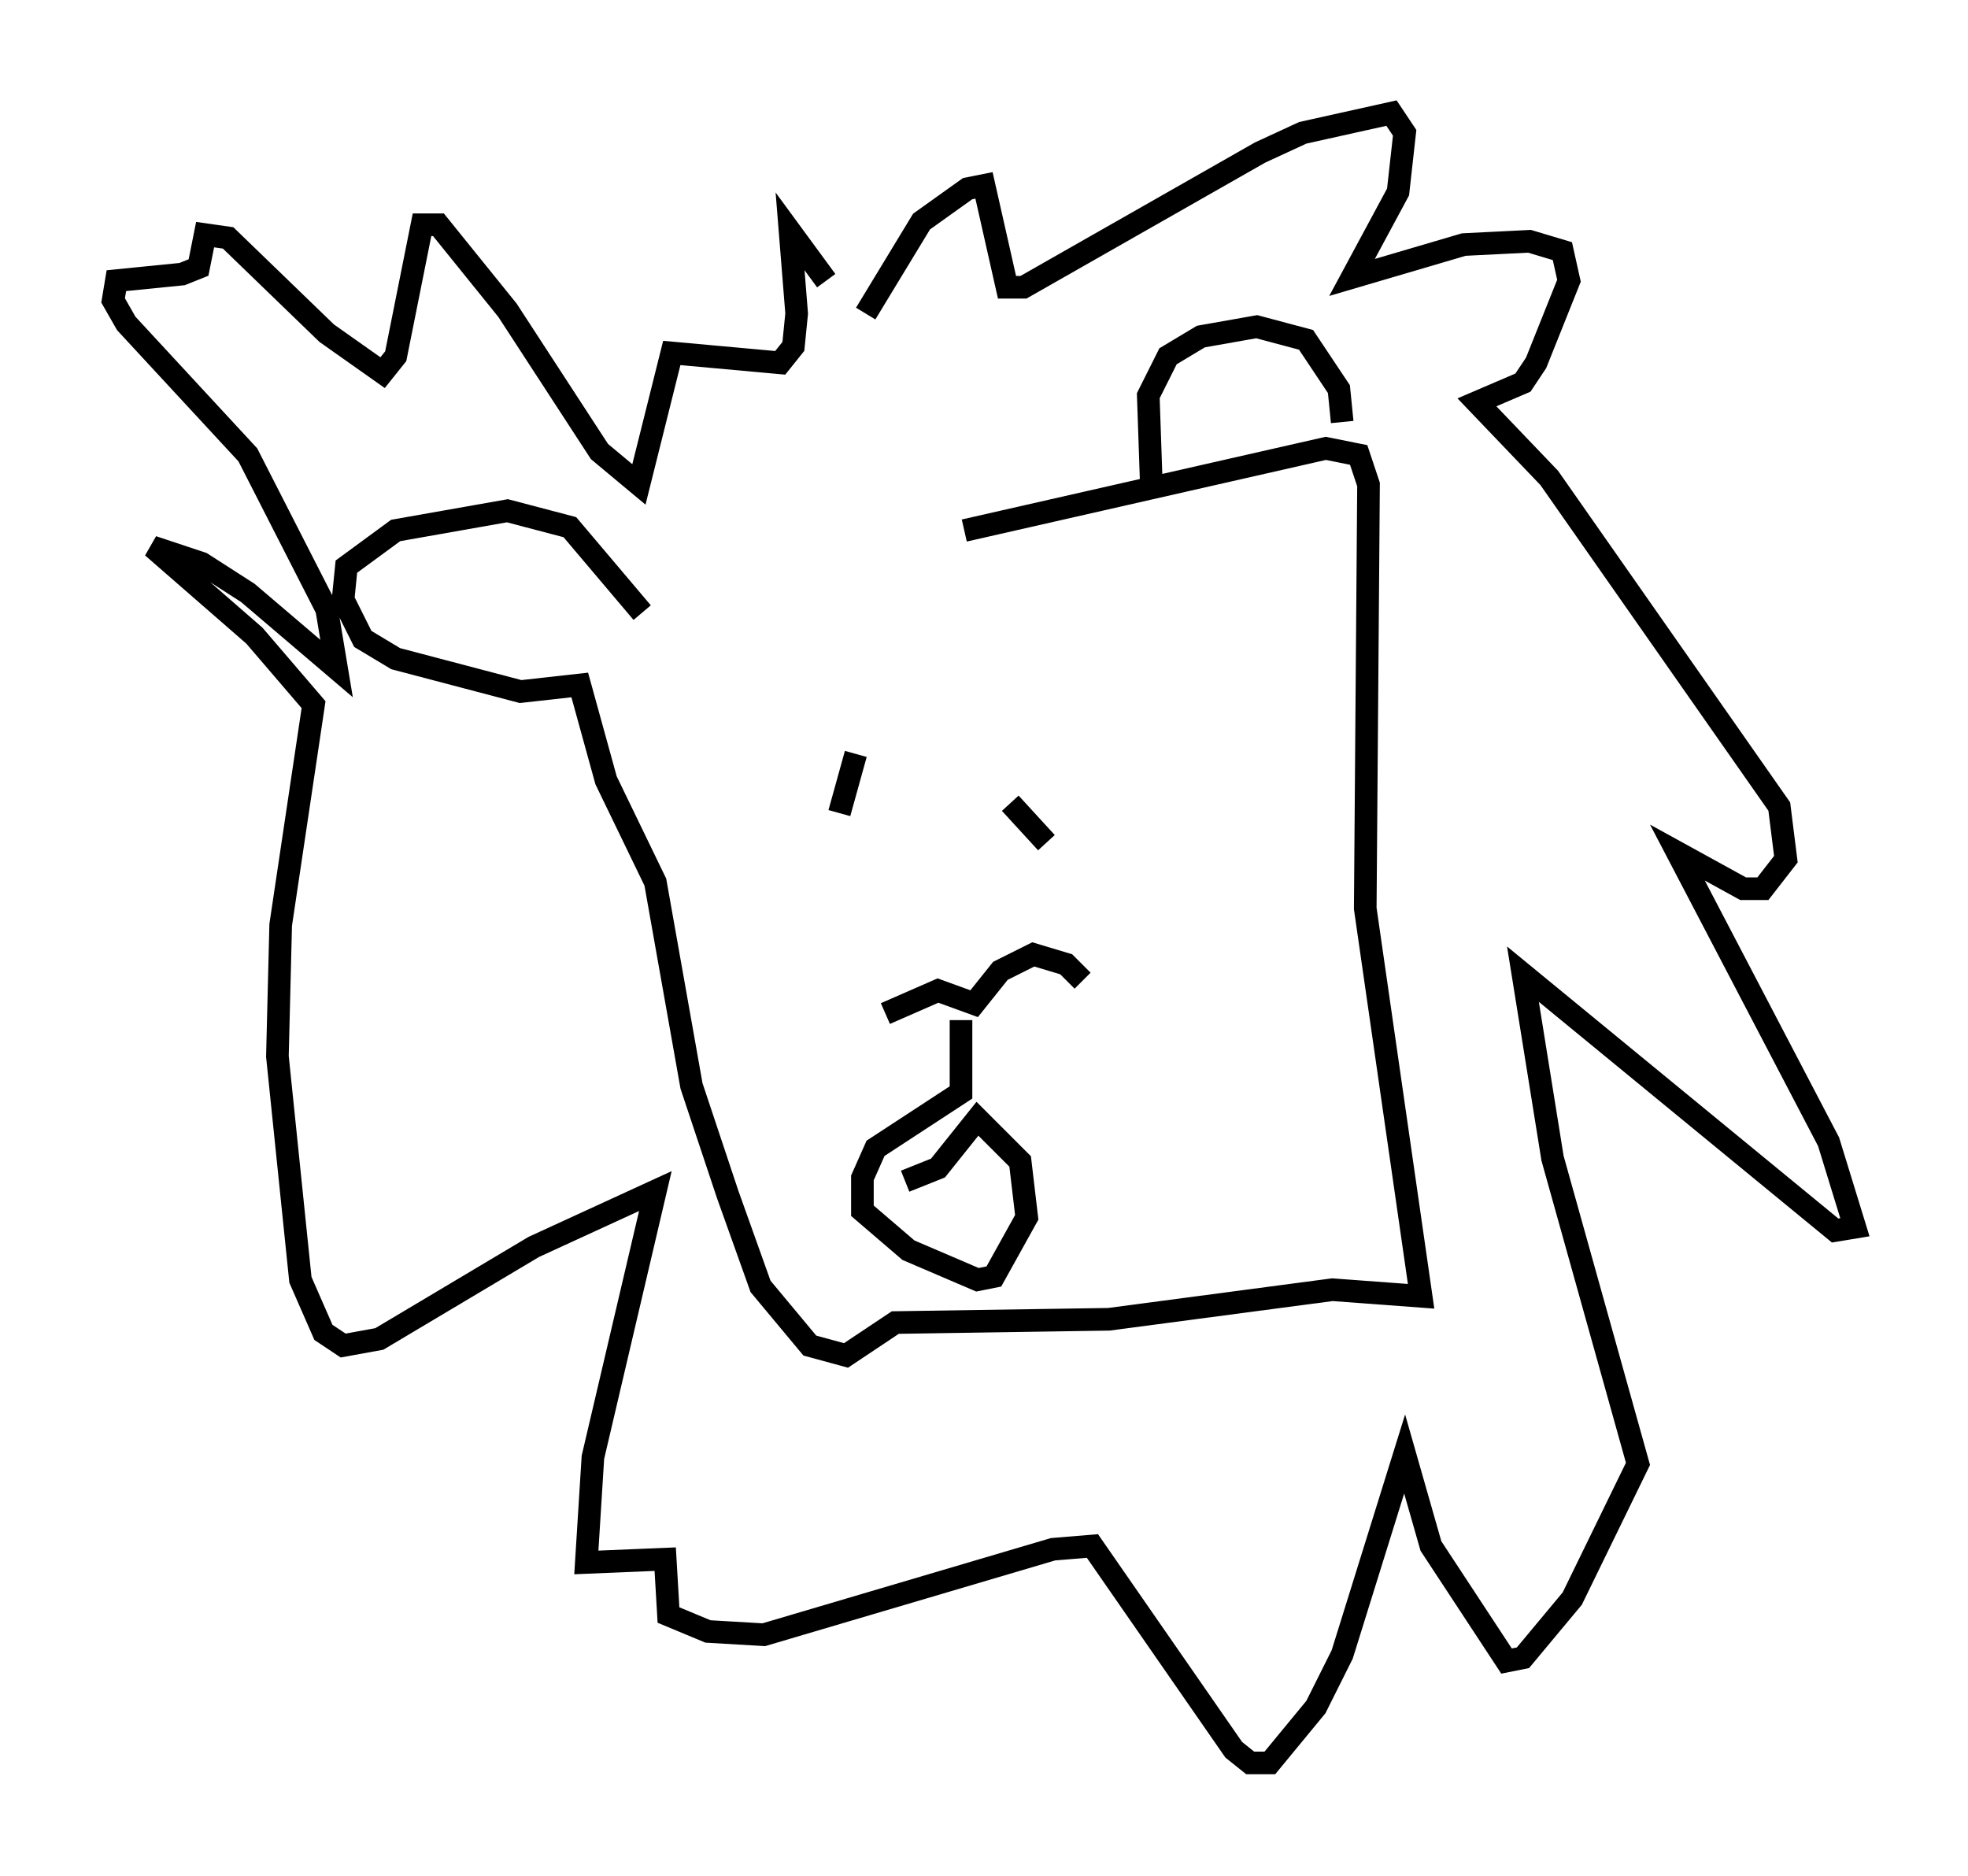 <?xml version="1.0" encoding="utf-8" ?>
<svg baseProfile="full" height="82.916" version="1.1" width="86.983" xmlns="http://www.w3.org/2000/svg" xmlns:ev="http://www.w3.org/2001/xml-events" xmlns:xlink="http://www.w3.org/1999/xlink"><defs /><rect fill="white" height="82.916" width="86.983" x="0" y="0" /><path d="M23.737, 30.274 m18.883, -6.827 l15.978, -3.631 1.453, 0.291 l0.436, 1.307 -0.145, 18.737 l2.469, 17.14 -3.922, -0.291 l-9.877, 1.307 -9.441, 0.145 l-2.179, 1.453 -1.598, -0.436 l-2.179, -2.615 -1.453, -4.067 l-1.598, -4.793 -1.598, -9.006 l-2.179, -4.503 -1.162, -4.212 l-2.615, 0.291 -5.52, -1.453 l-1.453, -0.872 -0.872, -1.743 l0.145, -1.453 2.179, -1.598 l4.939, -0.872 2.76, 0.726 l3.196, 3.777 m22.514, -5.374 l-0.145, -4.212 0.872, -1.743 l1.453, -0.872 2.469, -0.436 l2.179, 0.581 1.453, 2.179 l0.145, 1.453 m-21.061, -4.793 l2.469, -4.067 2.034, -1.453 l0.726, -0.145 1.017, 4.503 l0.726, 0.0 10.458, -5.955 l1.888, -0.872 3.922, -0.872 l0.581, 0.872 -0.291, 2.615 l-2.034, 3.777 4.939, -1.453 l2.905, -0.145 1.453, 0.436 l0.291, 1.307 -1.453, 3.631 l-0.581, 0.872 -2.034, 0.872 l3.196, 3.341 10.168, 14.525 l0.291, 2.324 -1.017, 1.307 l-0.872, 0.0 -2.905, -1.598 l6.682, 12.782 1.162, 3.777 l-0.872, 0.145 -13.799, -11.33 l1.307, 8.134 3.777, 13.508 l-2.905, 5.955 -2.179, 2.615 l-0.726, 0.145 -3.341, -5.084 l-1.162, -4.067 -2.76, 8.86 l-1.162, 2.324 -2.034, 2.469 l-0.872, 0.0 -0.726, -0.581 l-6.246, -9.006 -1.743, 0.145 l-12.782, 3.777 -2.469, -0.145 l-1.743, -0.726 -0.145, -2.469 l-3.486, 0.145 0.291, -4.648 l2.76, -11.765 -5.374, 2.469 l-6.827, 4.067 -1.598, 0.291 l-0.872, -0.581 -1.017, -2.324 l-1.017, -9.877 0.145, -5.81 l1.453, -9.732 -2.615, -3.05 l-4.503, -3.922 2.179, 0.726 l2.034, 1.307 3.922, 3.341 l-0.436, -2.615 -3.486, -6.827 l-5.374, -5.81 -0.581, -1.017 l0.145, -0.872 2.905, -0.291 l0.726, -0.291 0.291, -1.453 l1.017, 0.145 4.358, 4.212 l2.469, 1.743 0.581, -0.726 l1.162, -5.81 0.726, 0.0 l3.05, 3.777 4.067, 6.246 l1.743, 1.453 1.453, -5.81 l4.793, 0.436 0.581, -0.726 l0.145, -1.453 -0.291, -3.631 l1.598, 2.179 m1.307, 20.916 l-0.726, 2.615 m7.553, -0.436 l1.598, 1.743 m-7.117, 7.553 l2.324, -1.017 1.598, 0.581 l1.162, -1.453 1.453, -0.726 l1.453, 0.436 0.726, 0.726 m-5.374, 1.743 l0.0, 3.196 -3.777, 2.469 l-0.581, 1.307 0.0, 1.453 l2.034, 1.743 3.05, 1.307 l0.726, -0.145 1.453, -2.615 l-0.291, -2.469 -1.888, -1.888 l-1.743, 2.179 -1.453, 0.581 m1.888, 0.0 l0.0, 0.0 " fill="none" stroke="black" stroke-width="1" /></svg>
